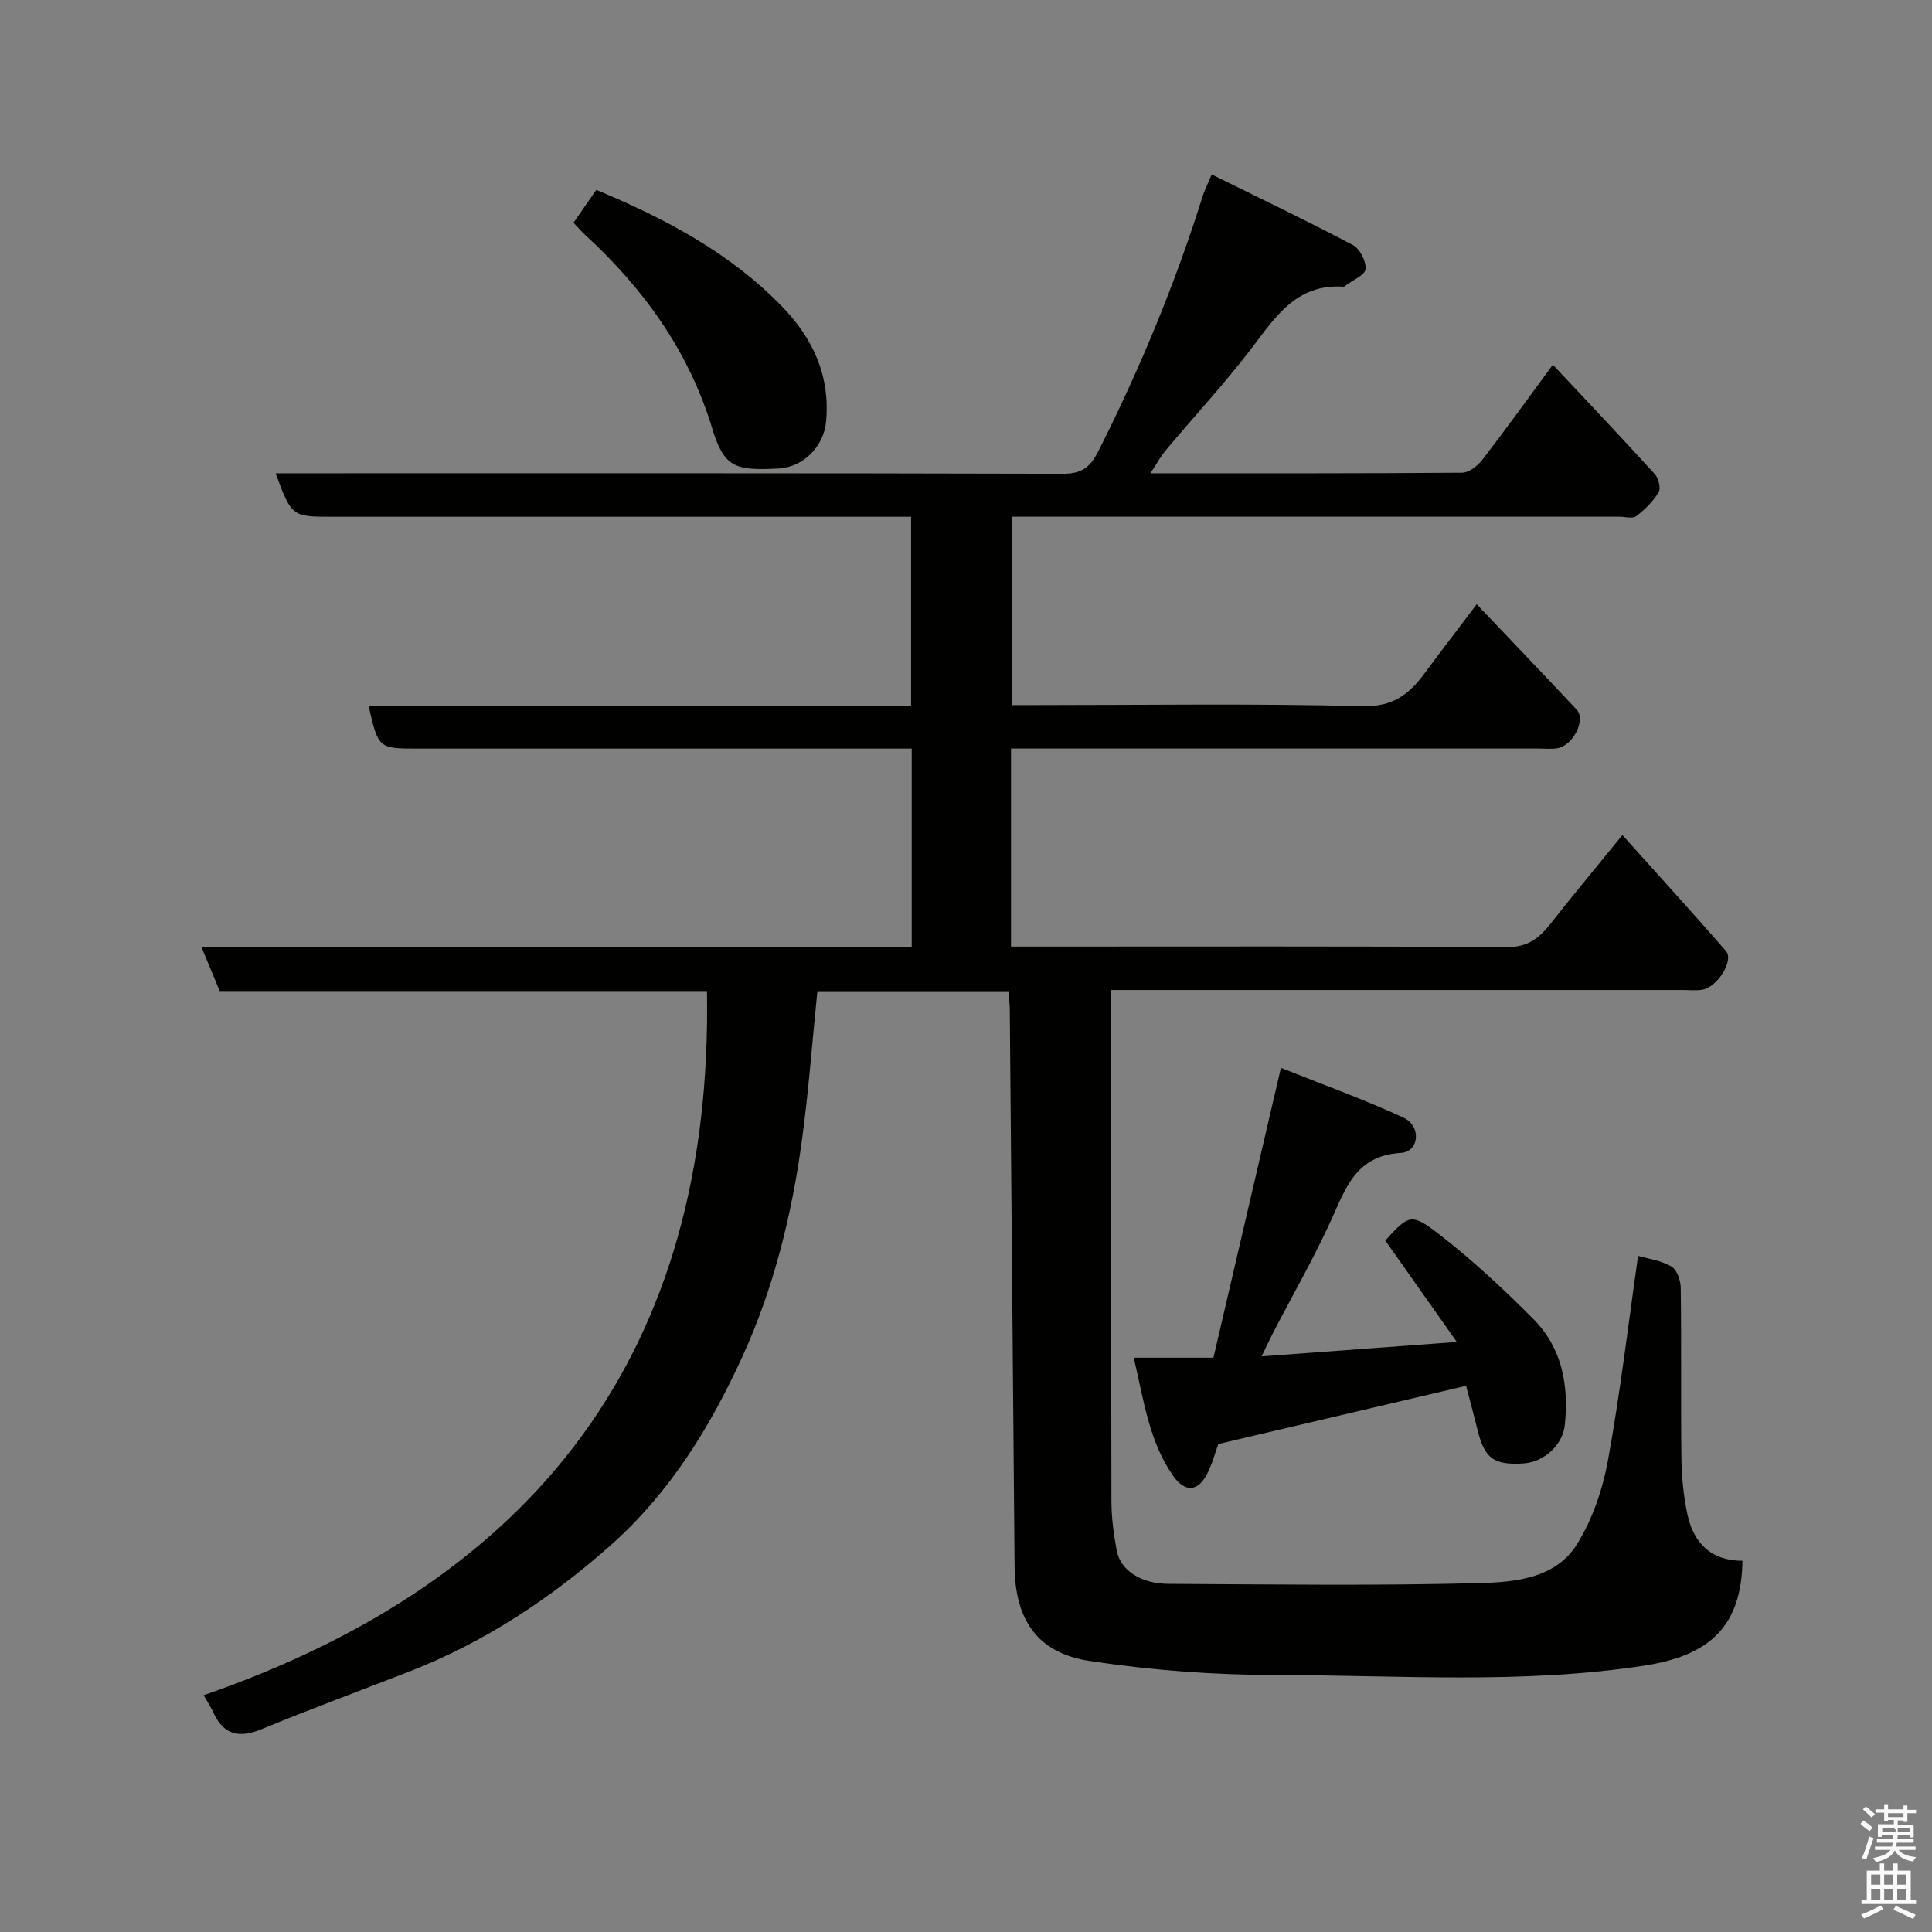 <svg enable-background="new 0 0 400 400" viewBox="0 0 400 400" xmlns="http://www.w3.org/2000/svg"><rect x="0" y="0" width="400" height="400" fill="#808080" stroke="none"/><path d="m385.2 377.6.6-.7c.6.4 1.3.9 1.9 1.5l-.6.7c-.8-.5-1.4-1-1.9-1.5zm.3 7.1c.6-1.4 1.1-2.9 1.5-4.5.3.1.6.3.9.4-.5 1.4-1 2.9-1.5 4.4zm.2-10.1.6-.6c.7.5 1.3 1.1 1.9 1.6l-.7.7c-.6-.6-1.2-1.2-1.8-1.7zm8.4-.8h.8v.9h1.8v.7h-1.8v1.8h-.8v-.3h-1.2v.9h3.3v2.6h-.8v-.4h-2.5c0 .3 0 .6-.1.8h3.4v.7h-3.5c0 .3-.1.6-.1.8h4v.7h-3.5c.7.9 1.9 1.3 3.6 1.5-.2.2-.4.5-.6.9-1.9-.3-3.2-1.1-3.8-2.3-.5 1.1-1.8 2-3.9 2.4-.2-.3-.4-.5-.6-.8 1.9-.4 3.1-.9 3.6-1.7h-3.2v-.7h3.5c.1-.2.1-.5.2-.8h-3.3v-.7h3.4c0-.2 0-.5 0-.8h-2.4v.3h-.8v-2.6h3.3v-.9h-1.2v.3h-.8v-1.8h-1.8v-.7h1.8v-.9h.8v.9h3.2zm-4.4 5.5h2.4c1-.3 0-.6 0-.9h-2.4zm1.2-3.1h3.2v-.8h-3.2zm4.4 2.2h-2.4v.9h2.5v-.9z" fill="#fafafb"/><path d="m389.2 385.8h.9v1.5h1.9v-1.5h.9v1.5h2.7v6h1.1v.9h-11.3v-.9h1.1v-6h2.7zm.2 8.7.5.8c-1.2.6-2.5 1.3-4 1.9-.2-.3-.3-.6-.6-.8 1.6-.6 3-1.3 4.1-1.9zm-2-4.3h1.9v-2.1h-1.9zm0 3.1h1.9v-2.2h-1.9zm2.7-3.1h1.9v-2.1h-1.9zm0 3.1h1.9v-2.2h-1.9zm2.4 1.3c1.4.6 2.7 1.2 4.1 1.8l-.5.9c-1.5-.7-2.8-1.4-4.1-1.9zm2.2-6.5h-1.9v2.1h1.9zm-1.9 5.2h1.9v-2.2h-1.9z" fill="#fafafb"/><g fill="#010100"><path d="m208.85 205.22c-13.47 0-26.42 0-39.62 0-1.08 10.61-1.84 21.07-3.28 31.43-2.11 15.2-5.77 30-12.18 44.08-6.74 14.8-15.17 28.41-27.37 39.23-12.4 11-26.16 20.09-41.73 26.15-10.16 3.95-20.4 7.73-30.47 11.88-4.7 1.94-7.93 1.24-10.06-3.5-.47-1.04-1.11-1.99-1.98-3.51 68.99-23.87 105.49-71.26 104.21-145.8-33.34 0-66.94 0-100.88 0-1.23-2.97-2.39-5.75-3.81-9.17h147.08c0-13.75 0-27.01 0-41.02-1.72 0-3.48 0-5.23 0-32.33 0-64.66 0-96.99 0-8.2 0-8.2 0-10.24-8.89h112.33c0-13 0-25.72 0-39.11-1.67 0-3.44 0-5.2 0-38.16 0-76.33 0-114.49 0-8.53 0-8.53 0-11.88-9h5.93c52.33 0 104.66-.05 156.99.1 3.91.01 5.69-1.25 7.43-4.7 8.62-17.07 15.9-34.65 21.63-52.89.34-1.08.87-2.1 1.83-4.38 9.9 4.89 19.67 9.56 29.23 14.61 1.44.76 2.78 3.39 2.62 5-.12 1.25-2.65 2.26-4.11 3.38-.13.1-.28.26-.41.25-10.11-.7-14.44 6.77-19.6 13.44-5.43 7.01-11.47 13.55-17.18 20.35-1.11 1.32-1.94 2.87-3.24 4.84 21.94 0 43.23.05 64.51-.12 1.44-.01 3.25-1.43 4.23-2.7 4.87-6.31 9.52-12.8 14.58-19.66 7.33 7.82 14.29 15.15 21.09 22.63.78.86 1.32 2.94.82 3.76-1.15 1.92-2.86 3.6-4.65 4.98-.73.56-2.26.1-3.43.1-39.83 0-79.66 0-119.49 0-2 0-3.99 0-6.39 0v39h5.16c22.5 0 45.01-.35 67.49.23 6.3.16 9.65-2.47 12.86-6.83 3.3-4.47 6.69-8.87 10.78-14.28 7.19 7.57 13.99 14.66 20.7 21.83 1.95 2.09-.75 7.46-4.01 7.99-1.3.21-2.66.05-3.99.06-34.5 0-69 0-103.49 0-1.8 0-3.59 0-5.63 0v41h5.2c32.5 0 65-.09 97.49.11 4.29.03 6.67-1.86 9.01-4.84 4.35-5.54 8.87-10.96 14.88-18.36 7.47 8.32 14.54 16.08 21.44 24 1.72 1.97-1.8 7.55-4.95 8.03-1.3.2-2.66.05-3.99.05-37.5 0-75 0-112.49 0-1.79 0-3.58 0-5.85 0v5.33c0 33.5-.03 67 .05 100.49.01 3.43.46 6.89 1.1 10.26.78 4.06 4.98 6.84 10.68 6.87 21.5.11 43.01.41 64.49-.16 7.33-.19 15.76-.97 20.17-8.12 3.15-5.11 5.25-11.23 6.34-17.17 2.55-13.98 4.2-28.12 6.26-42.46 2 .58 4.69.93 6.87 2.18 1.15.66 1.94 2.88 1.96 4.4.16 11.83-.01 23.67.14 35.5.05 3.76.44 7.57 1.2 11.25 1.25 6.08 4.92 9.82 11.44 9.8-.21 13.55-6.73 19.61-20.26 21.7-25.22 3.9-50.7 1.99-76.07 1.96-12.96-.01-26.04-.97-38.85-2.92-10.87-1.65-15.43-8.59-15.52-19.56-.32-38.6-.66-77.2-1-115.8-.07-.93-.15-1.91-.21-3.3z"/><path d="m265.2 221.08c8.61 3.45 17.14 6.51 25.34 10.29 3.8 1.75 3.32 7.1-.51 7.33-9.38.56-11.43 7.36-14.5 14.07-3.58 7.84-7.89 15.34-11.86 23-.83 1.59-1.57 3.23-2.46 5.05 13.19-.97 26.1-1.93 40.41-2.98-5.23-7.41-9.98-14.14-14.82-21.01 5.03-5.46 5.33-5.85 11.79-.79 6.66 5.21 12.9 11.04 18.87 17.05 5.96 5.99 7.37 13.72 6.52 21.92-.43 4.19-4.33 7.73-8.67 7.99-6 .35-7.92-1.04-9.35-6.76-.79-3.15-1.63-6.29-2.42-9.32-16.74 3.93-33.75 7.93-51.3 12.05-.61 1.64-1.24 4.18-2.45 6.42-1.85 3.44-4.48 3.57-6.82.28-5.13-7.23-6.14-15.82-8.25-24.57h16.51c4.58-19.66 9.13-39.24 13.97-60.02z"/><path d="m118.74 46.11c1.58-2.27 3.13-4.51 4.72-6.8 14.2 5.91 27.56 12.96 38.36 24.05 6.46 6.63 10.09 14.4 9.21 23.95-.47 5.1-4.68 9.42-9.83 9.69-9.12.49-11.3-.27-13.75-8.33-4.89-16.06-14.23-28.95-26.38-40.12-.73-.67-1.37-1.43-2.33-2.44z"/></g></svg>